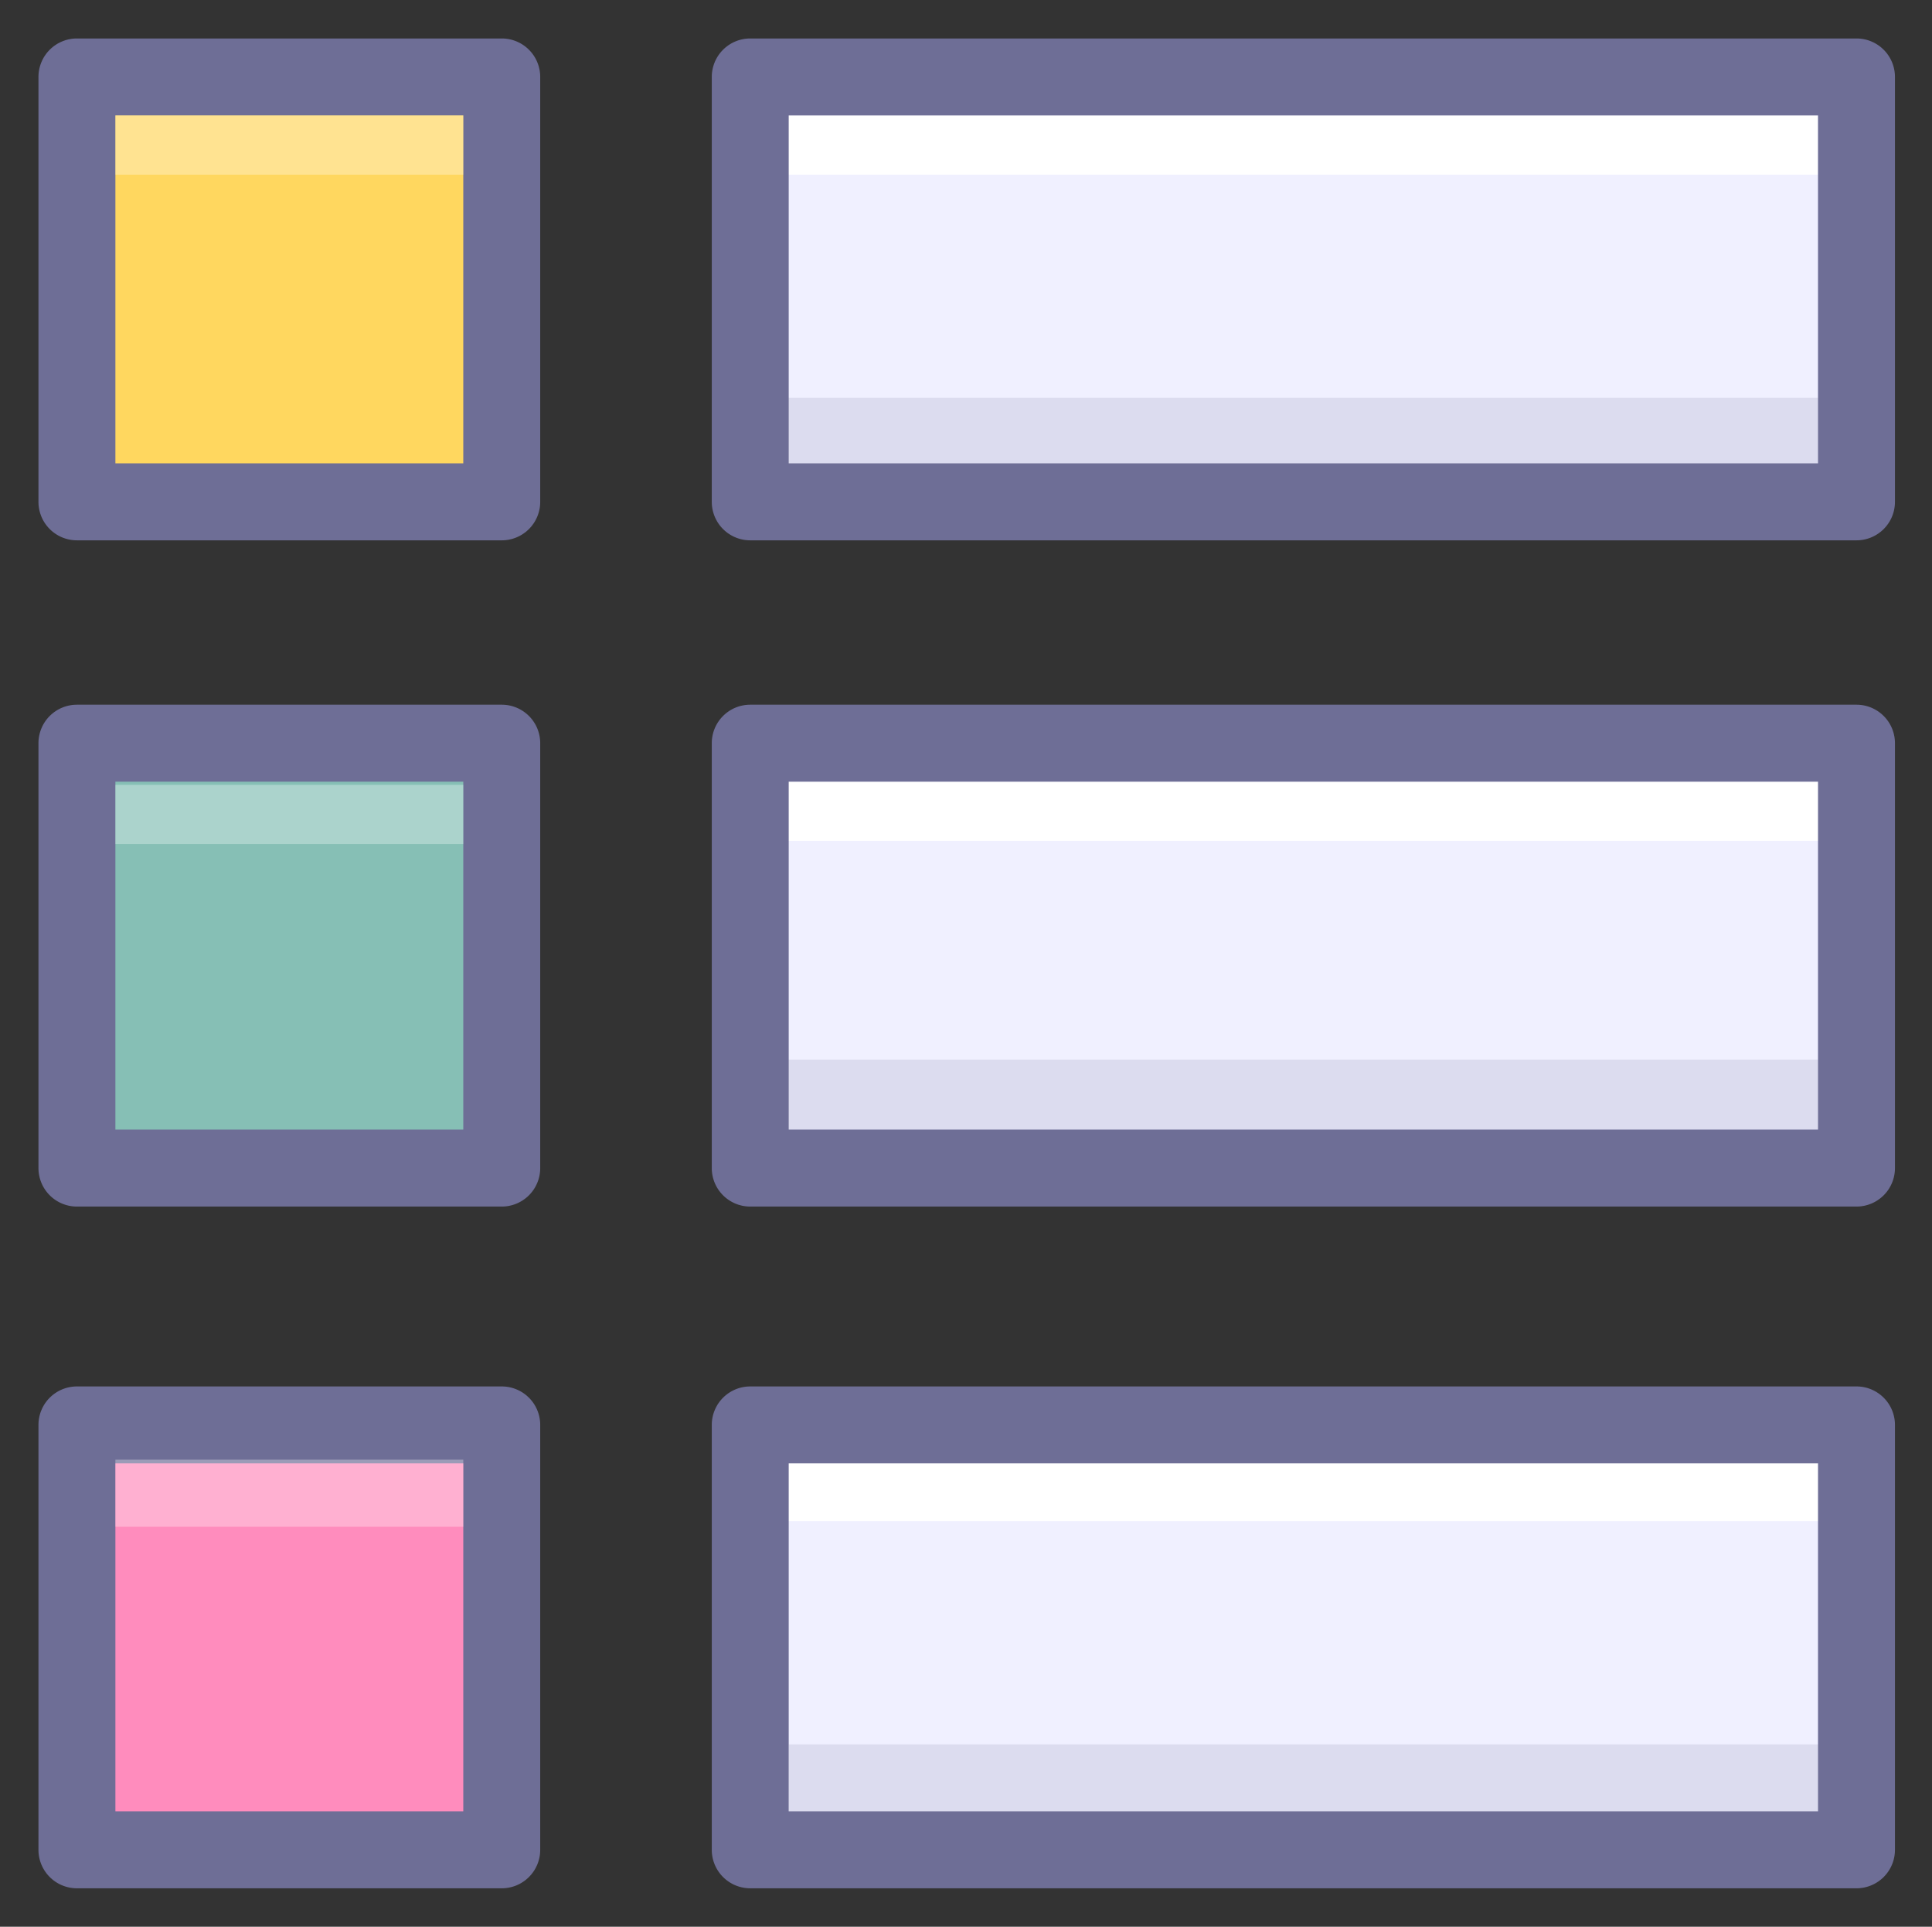 <?xml version="1.0" standalone="no"?><!DOCTYPE svg PUBLIC "-//W3C//DTD SVG 1.1//EN" "http://www.w3.org/Graphics/SVG/1.1/DTD/svg11.dtd"><svg t="1639799603586" class="icon" viewBox="0 0 1027 1024" version="1.1" xmlns="http://www.w3.org/2000/svg" p-id="1739" xmlns:xlink="http://www.w3.org/1999/xlink" width="128.375" height="128"><rect x="0" y="0" width="1027" height="1024" fill="#333333" stroke="none"/><defs><style type="text/css"></style></defs><path d="M40.894 394.971h225.823v225.827H40.894z" fill="#86BFB5" p-id="1740"></path><path d="M40.894 415.418h225.823a20.447 20.447 0 0 1-20.447-20.447v225.827a20.447 20.447 0 0 1 20.447-20.447H40.894a20.447 20.447 0 0 1 20.447 20.447V394.971a20.447 20.447 0 0 1-20.447 20.447z m0 225.823h225.823a20.447 20.447 0 0 0 20.447-20.447V394.971a20.447 20.447 0 0 0-20.447-20.447H40.894a20.447 20.447 0 0 0-20.447 20.447v225.827a20.447 20.447 0 0 0 20.447 20.443z" fill="#6E6E96" p-id="1741"></path><path d="M398.811 394.971h588.05v225.827h-588.05z" fill="#F0F0FF" p-id="1742"></path><path d="M40.894 40.894h225.823v225.827H40.894z" fill="#FFD75F" p-id="1743"></path><path d="M40.894 61.34h225.823a20.447 20.447 0 0 1-20.447-20.447v225.827a20.447 20.447 0 0 1 20.447-20.447H40.894a20.447 20.447 0 0 1 20.447 20.447V40.894a20.447 20.447 0 0 1-20.447 20.447z m0 225.823h225.823a20.447 20.447 0 0 0 20.447-20.447V40.894a20.447 20.447 0 0 0-20.447-20.447H40.894a20.447 20.447 0 0 0-20.447 20.447v225.827a20.447 20.447 0 0 0 20.447 20.443z" fill="#6E6E96" p-id="1744"></path><path d="M398.811 40.894h588.05v225.827h-588.05z" fill="#F0F0FF" p-id="1745"></path><path d="M40.894 757.288h225.823v225.818H40.894z" fill="#FF8CBD" p-id="1746"></path><path d="M40.894 777.735h225.823a20.447 20.447 0 0 1-20.447-20.447v225.818a20.447 20.447 0 0 1 20.447-20.447H40.894a20.447 20.447 0 0 1 20.447 20.447v-225.818a20.447 20.447 0 0 1-20.447 20.447z m0 225.818h225.823a20.447 20.447 0 0 0 20.447-20.447v-225.818a20.447 20.447 0 0 0-20.447-20.447H40.894a20.447 20.447 0 0 0-20.447 20.447v225.818a20.447 20.447 0 0 0 20.447 20.447z" fill="#6E6E96" p-id="1747"></path><path d="M398.811 757.288h588.05v225.818h-588.05z" fill="#F0F0FF" p-id="1748"></path><path d="M419.257 927.07h566.941v53.162H419.257zM393.241 563.117h592.957v57.676h-592.957zM378.364 211.432h607.834v55.288H378.364z" fill="#6E6E96" opacity=".15" p-id="1749"></path><path d="M398.811 61.34h567.603v31.5h-567.603zM415.168 415.418h567.603v31.5h-567.603zM402.9 776.978h567.603v31.5h-567.603z" fill="#FFFFFF" p-id="1750"></path><path d="M398.811 415.418h588.05a20.447 20.447 0 0 1-20.447-20.447v225.827a20.447 20.447 0 0 1 20.447-20.447h-588.05a20.447 20.447 0 0 1 20.447 20.447V394.971a20.447 20.447 0 0 1-20.447 20.447z m0 225.823h588.05a20.447 20.447 0 0 0 20.447-20.447V394.971a20.447 20.447 0 0 0-20.447-20.447h-588.05a20.447 20.447 0 0 0-20.447 20.447v225.827a20.447 20.447 0 0 0 20.447 20.443zM398.811 61.34h588.05a20.447 20.447 0 0 1-20.447-20.447v225.827a20.447 20.447 0 0 1 20.447-20.447h-588.05a20.447 20.447 0 0 1 20.447 20.447V40.894a20.447 20.447 0 0 1-20.447 20.447z m0 225.823h588.05a20.447 20.447 0 0 0 20.447-20.447V40.894a20.447 20.447 0 0 0-20.447-20.447h-588.05a20.447 20.447 0 0 0-20.447 20.447v225.827a20.447 20.447 0 0 0 20.447 20.443zM398.811 777.735h588.05a20.447 20.447 0 0 1-20.447-20.447v225.818a20.447 20.447 0 0 1 20.447-20.447h-588.05a20.447 20.447 0 0 1 20.447 20.447v-225.818a20.447 20.447 0 0 1-20.447 20.447z m0 225.818h588.05a20.447 20.447 0 0 0 20.447-20.447v-225.818a20.447 20.447 0 0 0-20.447-20.447h-588.05a20.447 20.447 0 0 0-20.447 20.447v225.818a20.447 20.447 0 0 0 20.447 20.447z" fill="#6E6E96" p-id="1751"></path><path d="M61.34 61.34h184.929v31.5H61.34zM61.34 417.115h184.933v31.5H61.34zM61.34 775.764h184.933v35.59H61.34z" fill="#FFFFFF" opacity=".31" p-id="1752"></path></svg>